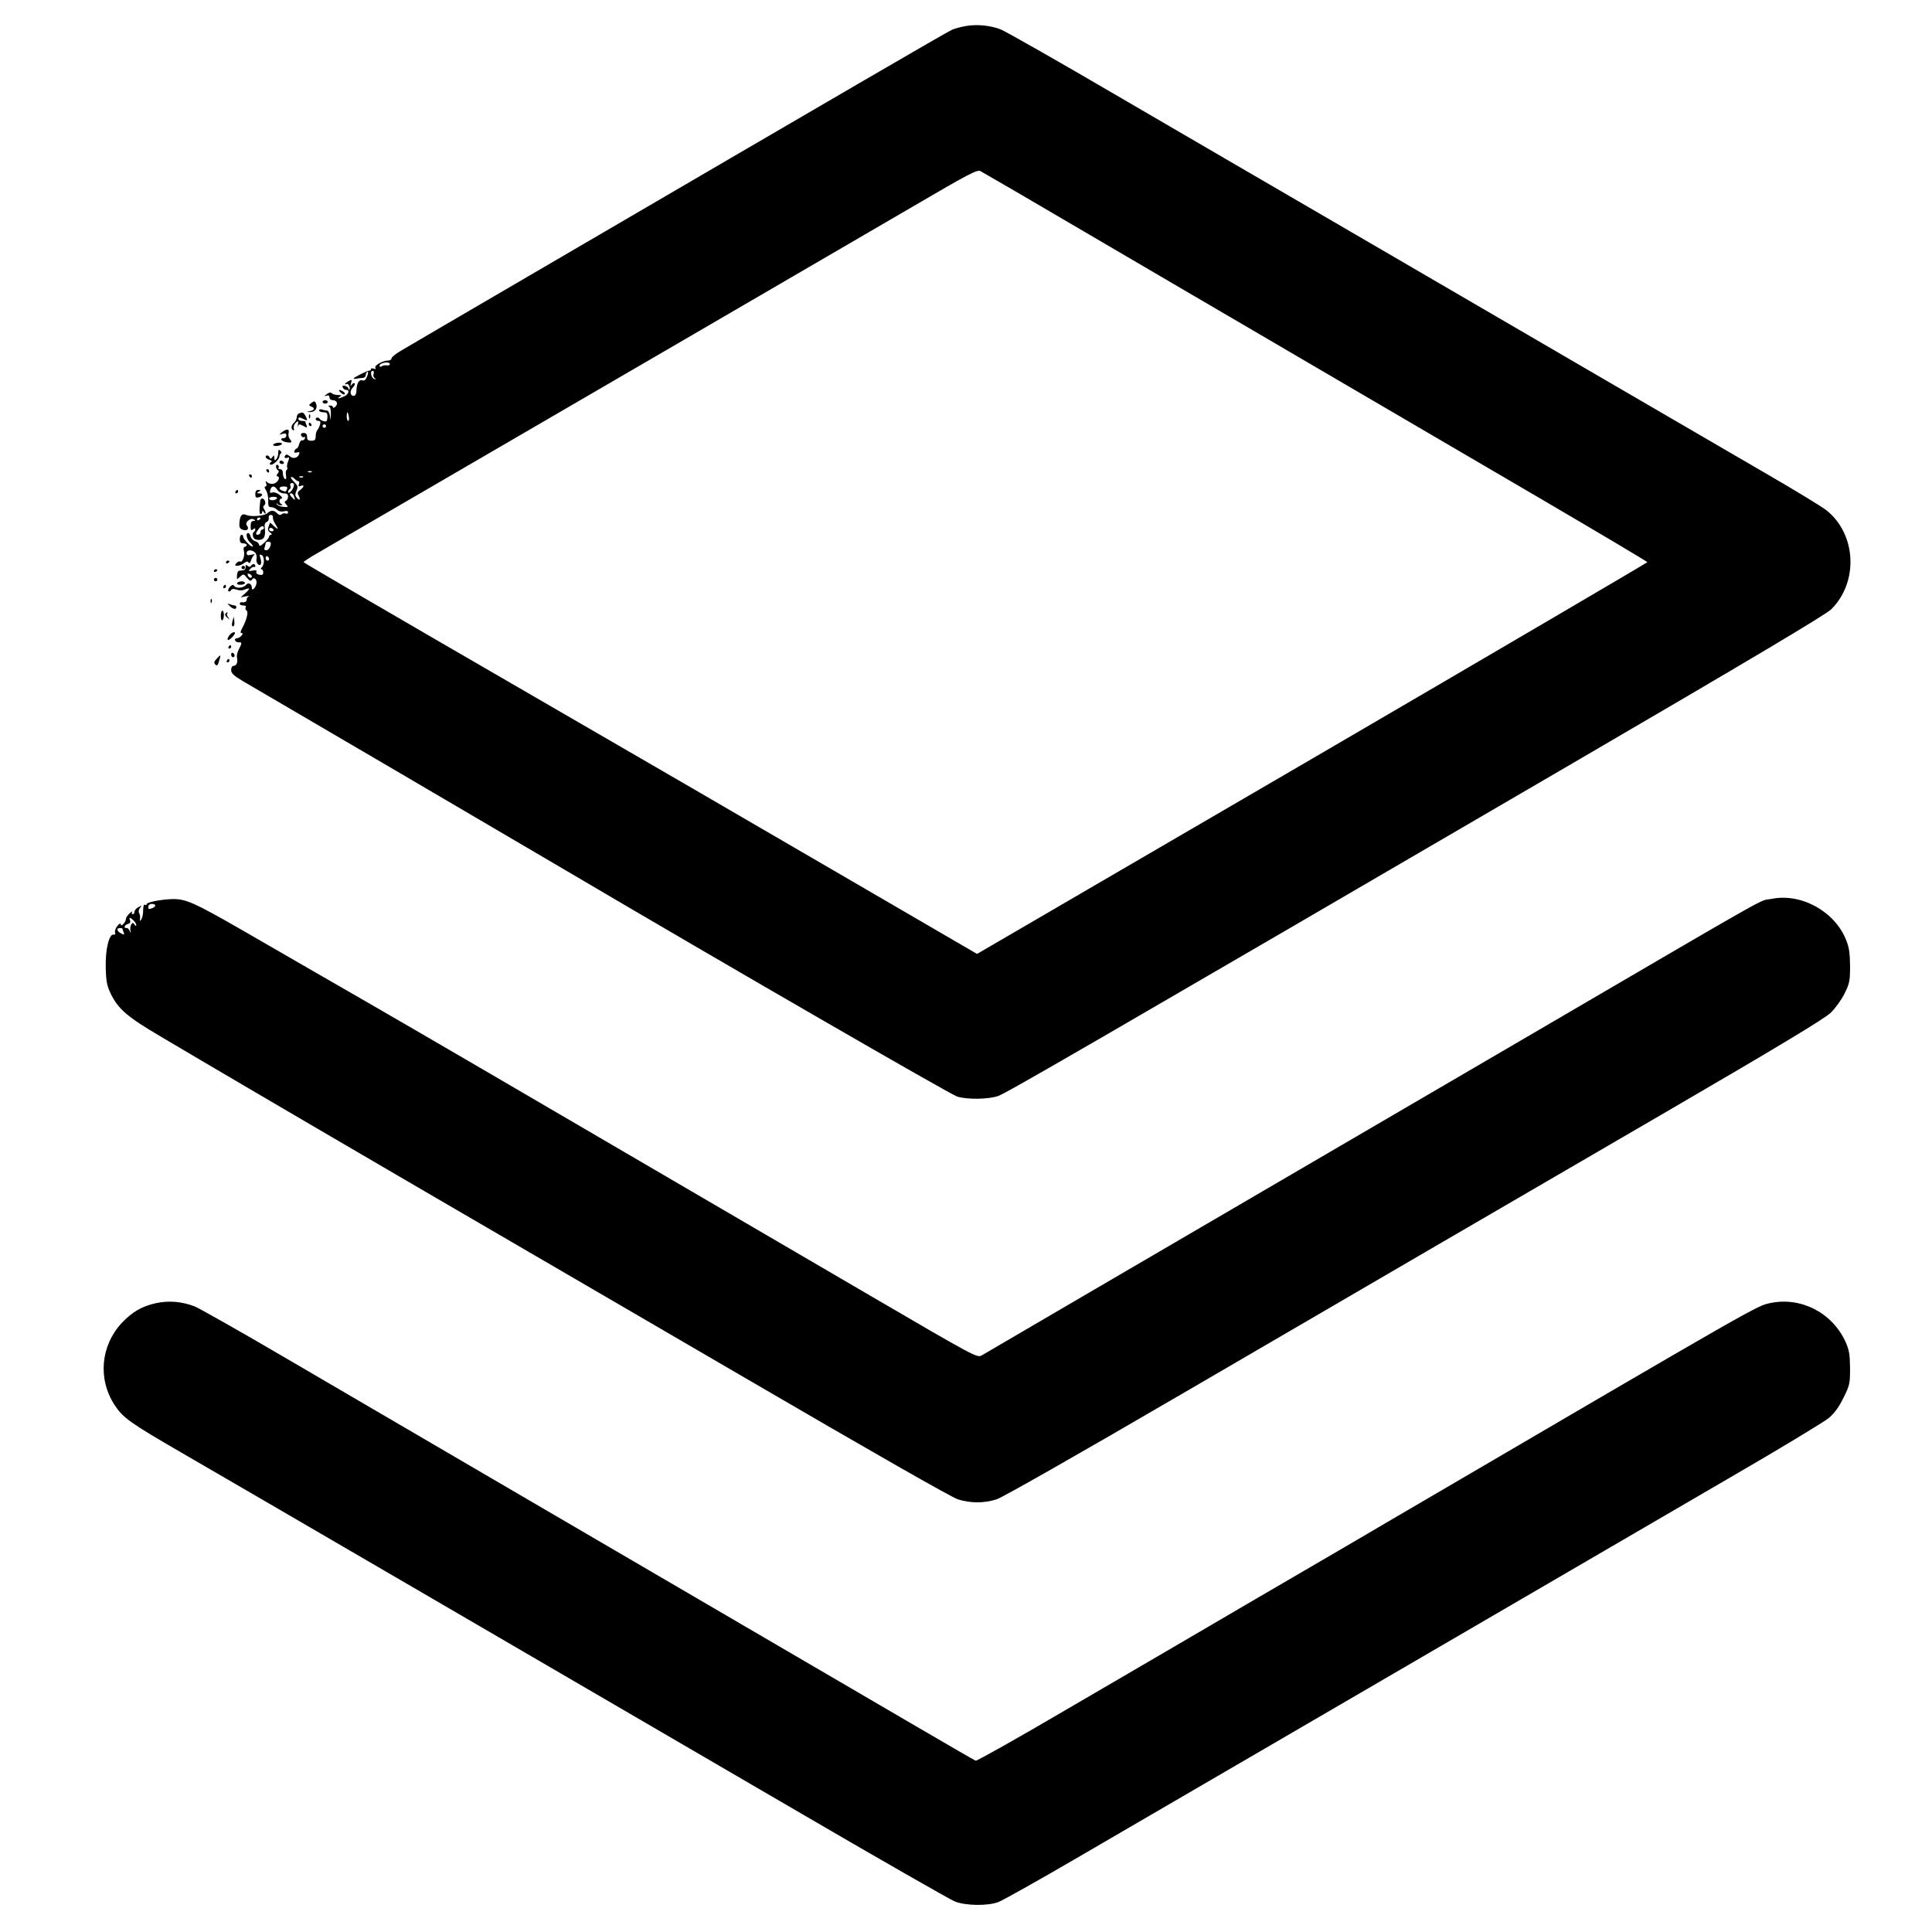 <svg height="1120pt" preserveAspectRatio="xMidYMid meet" viewBox="0 0 1120 1120" width="1120pt" xmlns="http://www.w3.org/2000/svg"><g transform="matrix(.1 0 0 -.1 0 1120)"><path d="m5605 11050c-27-4-66-14-85-22-32-14-597-343-2460-1431-377-220-709-414-737-431-29-17-53-36-53-43s-9-13-20-13c-31 0-82-29-74-42 5-8 2-9-9-5-10 3-17 2-17-3 0-6-3-9-7-8-9 2-93-40-93-46 0-2 8-3 18-1 9 2 25 4 35 4 9 1 17 7 17 15s4 17 10 21c5 3 5-7-1-25-9-23-16-29-29-25-20 6-33-19-34-65-1-15-7-25-16-25-21 0-24 30-4 49 9 9 13 20 10 24-4 3-12 0-17-8-8-11-9-9-4 8 6 22 5 23-14 13-12-7-21-14-21-17s4-3 9 0c10 6 25-24 16-32-3-3-5-1-5 5s-9 13-19 16c-14 3-18 1-14-9 3-8 11-14 19-14 23 0 16-26-11-38-31-14-46-15-25-2 12 8 10 10-10 10-15 0-31 5-36 10-7 7-17 5-30-5-16-12-16-14-2-9 12 4 18 1 18-10 0-9 8-16 19-16 24 0 33-21 15-38-8-7-14-8-14-2 0 5-8 10-17 9-11 0-13-3-5-6 7-3 11-21 10-46-1-37-2-38-5-9-3 18-10 32-18 32-7 0-20 3-29 6s-16 1-16-5 11-11 24-11c21 0 25-5 24-29-1-23-5-27-20-23-10 2-21 8-24 13-7 12-24 11-24-1 0-5 7-10 16-10 11 0 14-6 9-22-4-13-11-27-16-32-5-6-9-21-9-35 0-21-5-26-25-26-19 0-25 5-25 23 0 15-6 22-20 22-13 0-18-5-14-15 4-8 11-12 16-9 6 4 8 1 6-7-3-8-10-13-17-12-6 2-13-8-17-22-3-14-10-25-14-25s-10-6-13-14c-4-10 0-12 14-9 14 4 18 1 13-10-9-23-35-29-54-12-9 8-20 12-23 8-13-12-7-22 8-17 13 5 14 2 5-21-6-15-8-30-5-35s1-11-3-14c-5-3-7-18-4-32 3-19 1-25-7-20-6 4-11 18-11 32 0 15-6 24-16 24-8 0-13 4-9 9 3 5 1 12-5 16-5 3-10-1-10-9s5-18 10-21c8-5 8-11 0-20s-8-14 0-17c17-5 1-35-23-42-11-3-28 0-36 7-12 10-14 9-8-5 4-10 2-18-4-18-7 0-6-9 3-22 8-13 14-40 13-60-1-31 2-38 17-38 11 0 26-7 34-15 10-9 24-13 40-9 15 4 24 2 24-6 0-7-6-10-14-7-7 3-18 1-23-4-7-7-16-5-26 5-20 20-36 20-57 1-18-16-94-23-123-10-24 10-35-2-39-44-2-27 1-35 19-42 26-9 40 5 24 25-14 17 21 47 40 35 11-7 11-9-2-9-11 0-16-9-16-30 0-24 3-27 14-19 9 8 13 8 13 1 0-6-4-13-9-16s-7-15-4-26c4-14 14-20 33-20 31 0 41 21 35 70-3 18 1 30 11 34 8 3 14 14 12 23-2 11 3 18 12 18 8 0 14-6 12-14-1-7 4-24 13-37 21-33 19-38-7-14l-22 21-9-23c-6-17-4-26 9-35 10-7 12-13 6-13-7 0-12-5-12-10 0-6-12-22-28-36-21-20-28-23-30-11-2 8-12 17-23 20s-23 15-26 26c-3 12-9 21-14 21-17 0-9-37 11-55 11-10 18-20 15-23-7-7-55 41-55 56 0 6-4 12-10 12-5 0-10-11-10-25 0-18 5-25 20-25 11 0 20-4 20-10 0-5-5-10-11-10-7 0-9-10-5-25 7-27-9-69-23-60-5 2-14-2-21-10-10-12-9-15 6-15 11 0 28 7 38 15 14 11 22 12 27 4 4-7 10-3 14 12 4 13 13 28 19 32s-1 5-17 1c-21-5-27-3-27 10 0 20 33 21 50 1 7-8 10-24 7-35-6-22 18-49 26-28 2 7 0 23-4 35-6 17-5 21 6 16 18-6 20-54 3-71-7-7-8-12-2-12 5 0 10-8 10-18 0-14-6-17-22-14-13 2-21 9-18 17 4 9-3 11-22 7-25-4-26-3-13 10 8 9 17 14 22 11 4-2 7 1 7 6 0 14-17 14-25 1-5-8-11-8-20 0-10 8-13 6-11-7 0-10-6-19-14-19-8-1-19-2-25-3-5 0-11-13-11-27-2-25-1-25 18-7 19 17 21 17 40-7 15-18 21-21 28-11 11 19 30 4 27-20-4-26-27-49-27-27 0 24-21 34-34 17-14-18-58-22-68-6-5 9-12 8-25-5-9-10-13-21-9-25s11-2 15 5c5 9 15 10 32 4 13-5 33-6 44-1 36 14 38 9 9-18l-29-26 30 6c17 3 24 4 18 1-7-3-13-12-13-20 0-13-12-18-32-15-5 0-8-4-8-9 0-6 9-10 21-10s18-4 13-11c-3-6-1-14 5-18 13-8 1-54-25-103-11-20-12-28-3-28 8 0 8-4-1-15-7-8-19-15-27-15s-13-6-10-12c2-7 12-12 21-12 20 2 20-3 0-41-8-16-13-38-10-48 6-25-3-47-20-47-8 0-14-10-14-24 0-19 14-32 67-64 186-108 1571-920 1863-1092 948-559 2240-1305 2279-1317 60-18 180-16 236 3 46 15 500 278 3314 1919 1056 616 1486 872 1517 903 159 158 146 435-28 574-24 19-171 109-328 200s-681 396-1165 678-1125 655-1425 830c-300 174-833 485-1185 690-352 206-660 381-685 390-58 22-131 30-195 20zm300-970c178-105 1199-702 3033-1775 336-197 612-361 612-364-1-3-875-516-1943-1139l-1943-1132-811 472c-446 260-1324 770-1952 1133-627 363-1141 663-1141 666 0 4 37 28 83 54 45 26 107 62 137 80 30 17 303 176 605 352 623 362 2143 1247 2704 1574 328 192 376 217 395 207 11-6 111-64 221-128zm-3645-991c0-5-8-9-17-7-10 1-24-1-30-5-7-5-13-4-13 2 0 5 6 12 13 14 22 9 47 7 47-4zm-94-56c-4-9-1-20 6-25 10-7 9-9-2-5-18 4-27 47-10 47 7 0 9-7 6-17zm-144-248c3-14 1-25-3-25-5 0-9 11-9 25s2 25 4 25 6-11 8-25zm-132-55c0-5-4-10-10-10-5 0-10 5-10 10 0 6 5 10 10 10 6 0 10-4 10-10zm-83-266c-3-3-12-4-19-1-8 3-5 6 6 6 11 1 17-2 13-5zm-77-54c5 0 6-8 3-17-5-12-2-15 10-10 23 9 21-5-2-23-16-11-18-18-10-33 13-24 6-32-11-12-10 12-10 21-1 41 9 22 8 28-13 49-13 13-22 26-19 29s12-1 20-9 18-15 23-15zm27 24c-3-3-12-4-19-1-8 3-5 6 6 6 11 1 17-2 13-5zm-54-54c-6-22-33-49-33-32 0 6 4 13 10 17 5 3 7 12 3 20-3 9 1 15 10 15 10 0 13-7 10-20zm-95-20c7-11 23-20 37-20 18 0 25-5 25-19 0-11-6-21-12-24-10-3-10-8 1-21 14-16 12-17-19-14-18 2-35 9-36 16s0 8 3 2c2-5 12-10 21-9 11 0 12 2 5 6-7 2-13 11-13 19s6 14 13 14c6 1 1 10-12 21-14 11-31 17-42 14-14-5-16-1-12 15 7 26 25 26 41 0zm56 5c-7-17-7-17-28-9-24 9-19 24 9 24 18 0 23-4 19-15zm40-41c9-24 7-27-9-10-17 17-19 26-6 26 5 0 12-7 15-16zm-99-14c-3-5-15-10-26-10-10 0-19 5-19 10 0 6 12 10 26 10s23-4 19-10zm-95-114c0-3-4-8-10-11-5-3-10-1-10 4 0 6 5 11 10 11 6 0 10-2 10-4zm20-56c0-5-4-10-10-10-5 0-10-7-10-15s-7-15-16-15c-15 0-13 10 9 38 11 14 27 16 27 2zm55-10c3-5-1-10-9-10-9 0-16 5-16 10 0 6 4 10 9 10 6 0 13-4 16-10zm-15-79c0-21-13-41-27-41-10 0-13 6-9 16 3 9 6 20 6 25s7 9 15 9 15-4 15-9zm-10-92c0-5-4-9-10-9-5 0-10 7-10 16 0 8 5 12 10 9 6-3 10-10 10-16zm-100-100c0-14-17-10-23 5-4 10-1 13 9 9 7-3 14-9 14-14z"/><path d="m1975 8924c9-9 19-13 23-10 3 4 0 11-8 16-24 15-33 11-15-6z"/><path d="m1806 8865c-17-13-17-15-3-21 24-9 21-22-5-27-22-4-22-4-2-6 29-1 46 21 37 47-7 18-10 19-27 7z"/><path d="m1870 8870c0-5 7-10 15-10s15 5 15 10c0 6-7 10-15 10s-15-4-15-10z"/><path d="m1733 8803c-7-2-13-13-13-23 0-9-7-23-15-30-17-14-20-36-6-44 5-4 7 2 4 12-2 10 3 24 12 32 14 12 16 11 12-11-2-13-2-18 0-11 5 15 9 15 35 1 18-10 20-9 15 6-4 9-7 19-7 21s-9 4-20 4-20 5-20 10c0 13 6 13 31 0 22-12 24-7 9 21-11 19-16 21-37 12z"/><path d="m1791 8784c0-11 3-14 6-6 3 7 2 16-1 19-3 4-6-2-5-13z"/><path d="m1790 8740c0-5 5-10 11-10 5 0 7 5 4 10-3 6-8 10-11 10-2 0-4-4-4-10z"/><path d="m1634 8694c-18-15-18-15 4-9 16 5 22 2 22-9 0-9-7-16-15-16-26 0-16-17 13-23 33-6 39-2 22 18-7 8-10 24-7 35 6 24-11 26-39 4z"/><path d="m1596 8630c-12-4-16-9-9-13 6-4 21-3 34 1 16 6 18 10 8 14-8 3-23 2-33-2z"/><path d="m1613 8573c0-13-6-30-12-36-8-8-11-6-11 9 0 16-2 17-11 4-8-11-12-12-16-2-5 14-23 16-23 3 0-5 10-13 21-16 15-5 18-9 9-15-7-4-8-10-3-13 12-8 53 29 53 48 0 7 4 15 9 17s3 8-4 15c-10 9-12 6-12-14z"/><path d="m1620 8520c0-5 7-10 16-10 8 0 12 5 9 10-3 6-10 10-16 10-5 0-9-4-9-10z"/><path d="m1545 8470c3-5 8-10 11-10 2 0 4 5 4 10 0 6-5 10-11 10-5 0-7-4-4-10z"/><path d="m1445 8440c3-5 8-10 11-10 2 0 4 5 4 10 0 6-5 10-11 10-5 0-7-4-4-10z"/><path d="m1365 8350c-3-5-1-10 4-10 6 0 11 5 11 10 0 6-2 10-4 10-3 0-8-4-11-10z"/><path d="m1480 8336c0-19 4-23 20-19 25 7 26 23 3 23-15 0-16 2-3 10s12 10-2 10c-12 0-18-8-18-24z"/><path d="m1509 8298c-7-55-6-78 2-78 5 0 9 6 9 13 0 8 4 7 10-3 5-8 10-10 10-5 0 6-4 17-10 25-6 9-5 17 2 21 13 8 3 39-12 39-5 0-11-6-11-12z"/><path d="m1310 7939c0-5 5-7 10-4 6 3 10 8 10 11 0 2-4 4-10 4-5 0-10-5-10-11z"/><path d="m1400 7910c0-5 5-10 10-10 6 0 10 5 10 10 0 6-4 10-10 10-5 0-10-4-10-10z"/><path d="m1240 7889c0-5 5-7 10-4 6 3 10 8 10 11 0 2-4 4-10 4-5 0-10-5-10-11z"/><path d="m1240 7840c0-5 5-10 10-10 6 0 10 5 10 10 0 6-4 10-10 10-5 0-10-4-10-10z"/><path d="m1375 7820c-4-6 5-10 19-10s26 5 26 10c0 6-9 10-19 10-11 0-23-4-26-10z"/><path d="m1295 7800c-3-5-1-10 4-10 6 0 11 5 11 10 0 6-2 10-4 10-3 0-8-4-11-10z"/><path d="m1221 7714c0-11 3-14 6-6 3 7 2 16-1 19-3 4-6-2-5-13z"/><path d="m1332 7687c18-19 38-22 38-7 0 6-4 10-9 10s-18 3-28 7c-17 6-17 6-1-10z"/><path d="m1280 7629c0-16 4-28 9-25s9 17 9 31-4 25-9 25-9-14-9-31z"/><path d="m1306 7641c-3-5 2-15 12-22 15-12 16-12 5 2-7 9-10 19-6 22 3 4 4 7 0 7-3 0-8-4-11-9z"/><path d="m1348 7600c-7-24-3-38 8-28 3 4 4 17 2 30l-3 23z"/><path d="m1336 7524c-14-14-22-34-13-34 13 0 46 39 38 44-5 3-17-1-25-10z"/><path d="m1325 7450c-3-5-1-10 4-10 6 0 11 5 11 10 0 6-2 10-4 10-3 0-8-4-11-10z"/><path d="m1340 7406c0-9 5-16 10-16 6 0 10 4 10 9 0 6-4 13-10 16-5 3-10-1-10-9z"/><path d="m1255 7380c-14-15-16-23-7-32 8-8 13-7 18 8 17 52 16 54-11 24z"/><path d="m1315 7370c-3-5-1-10 4-10 6 0 11 5 11 10 0 6-2 10-4 10-3 0-8-4-11-10z"/><path d="m10270 5989c-82-16 86 79-1485-839-445-260-1008-589-1250-730-944-551-1821-1064-1845-1078-25-14-43-5-630 338-1249 729-1867 1090-2260 1320-223 130-529 308-680 395s-419 241-595 343c-364 211-422 240-493 249-55 6-182-14-182-29 0-5-4-6-10-3-6 4-10-9-10-32 0-21-5-45-11-53-8-12-9-12-7 5 1 11-1 26-6 33-4 7-2 20 6 29 12 15 11 15-10 4-12-6-22-18-22-26s-5-15-11-15c-5 0-7 6-3 13 4 6-2 3-14-7-12-11-22-25-22-33 0-19-30-50-30-31-1 8-9 3-20-10-10-13-16-30-13-38 3-9 0-14-8-12-27 6-49-89-46-192 2-81 7-105 30-153 44-88 96-133 292-248 99-59 344-203 545-321s642-376 980-573 1159-675 1825-1063c778-454 1231-712 1268-724 75-23 150-23 224 0 36 12 441 242 1093 622 569 332 1222 712 1450 845s827 481 1330 774c665 387 928 546 963 580 26 25 62 75 80 111 29 59 32 73 32 160-1 75-5 107-23 151-66 166-261 273-432 238zm-9370-38c0-5-7-12-16-15-22-9-24-8-24 9 0 8 9 15 20 15s20-4 20-9zm-126-87c9-8 16-21 16-27 0-7-4-6-10 3-8 12-11 13-19 1-5-7-7-23-5-35 4-18 3-18-4-3-4 10-12 18-17 17-19-3-15 18 5 23 13 3 18 10 14 21-8 20 0 20 20 0zm-64-48c0-2 3-12 7-21 5-15 3-16-15-6-25 13-29 31-7 31 8 0 15-2 15-4z"/><path d="m902 3645c-80-18-135-50-196-114-123-133-140-326-41-477 48-73 88-102 385-274 351-203 2057-1197 3560-2073 481-281 898-519 925-530 63-25 191-27 254-3 23 9 224 121 445 250 220 128 741 431 1156 673s1059 617 1430 833 914 532 1205 702c292 169 551 326 577 348 33 28 59 64 85 117 36 73 38 82 38 172-1 82-5 104-27 154-78 168-258 260-435 223-79-16-56-3-2163-1236-129-76-500-293-825-482-324-190-819-479-1099-642-279-164-513-295-520-293-6 2-159 91-341 197-181 106-637 372-1012 591-907 530-2069 1208-2648 1547-259 152-495 285-525 298-74 29-151 36-228 19z"/></g></svg>